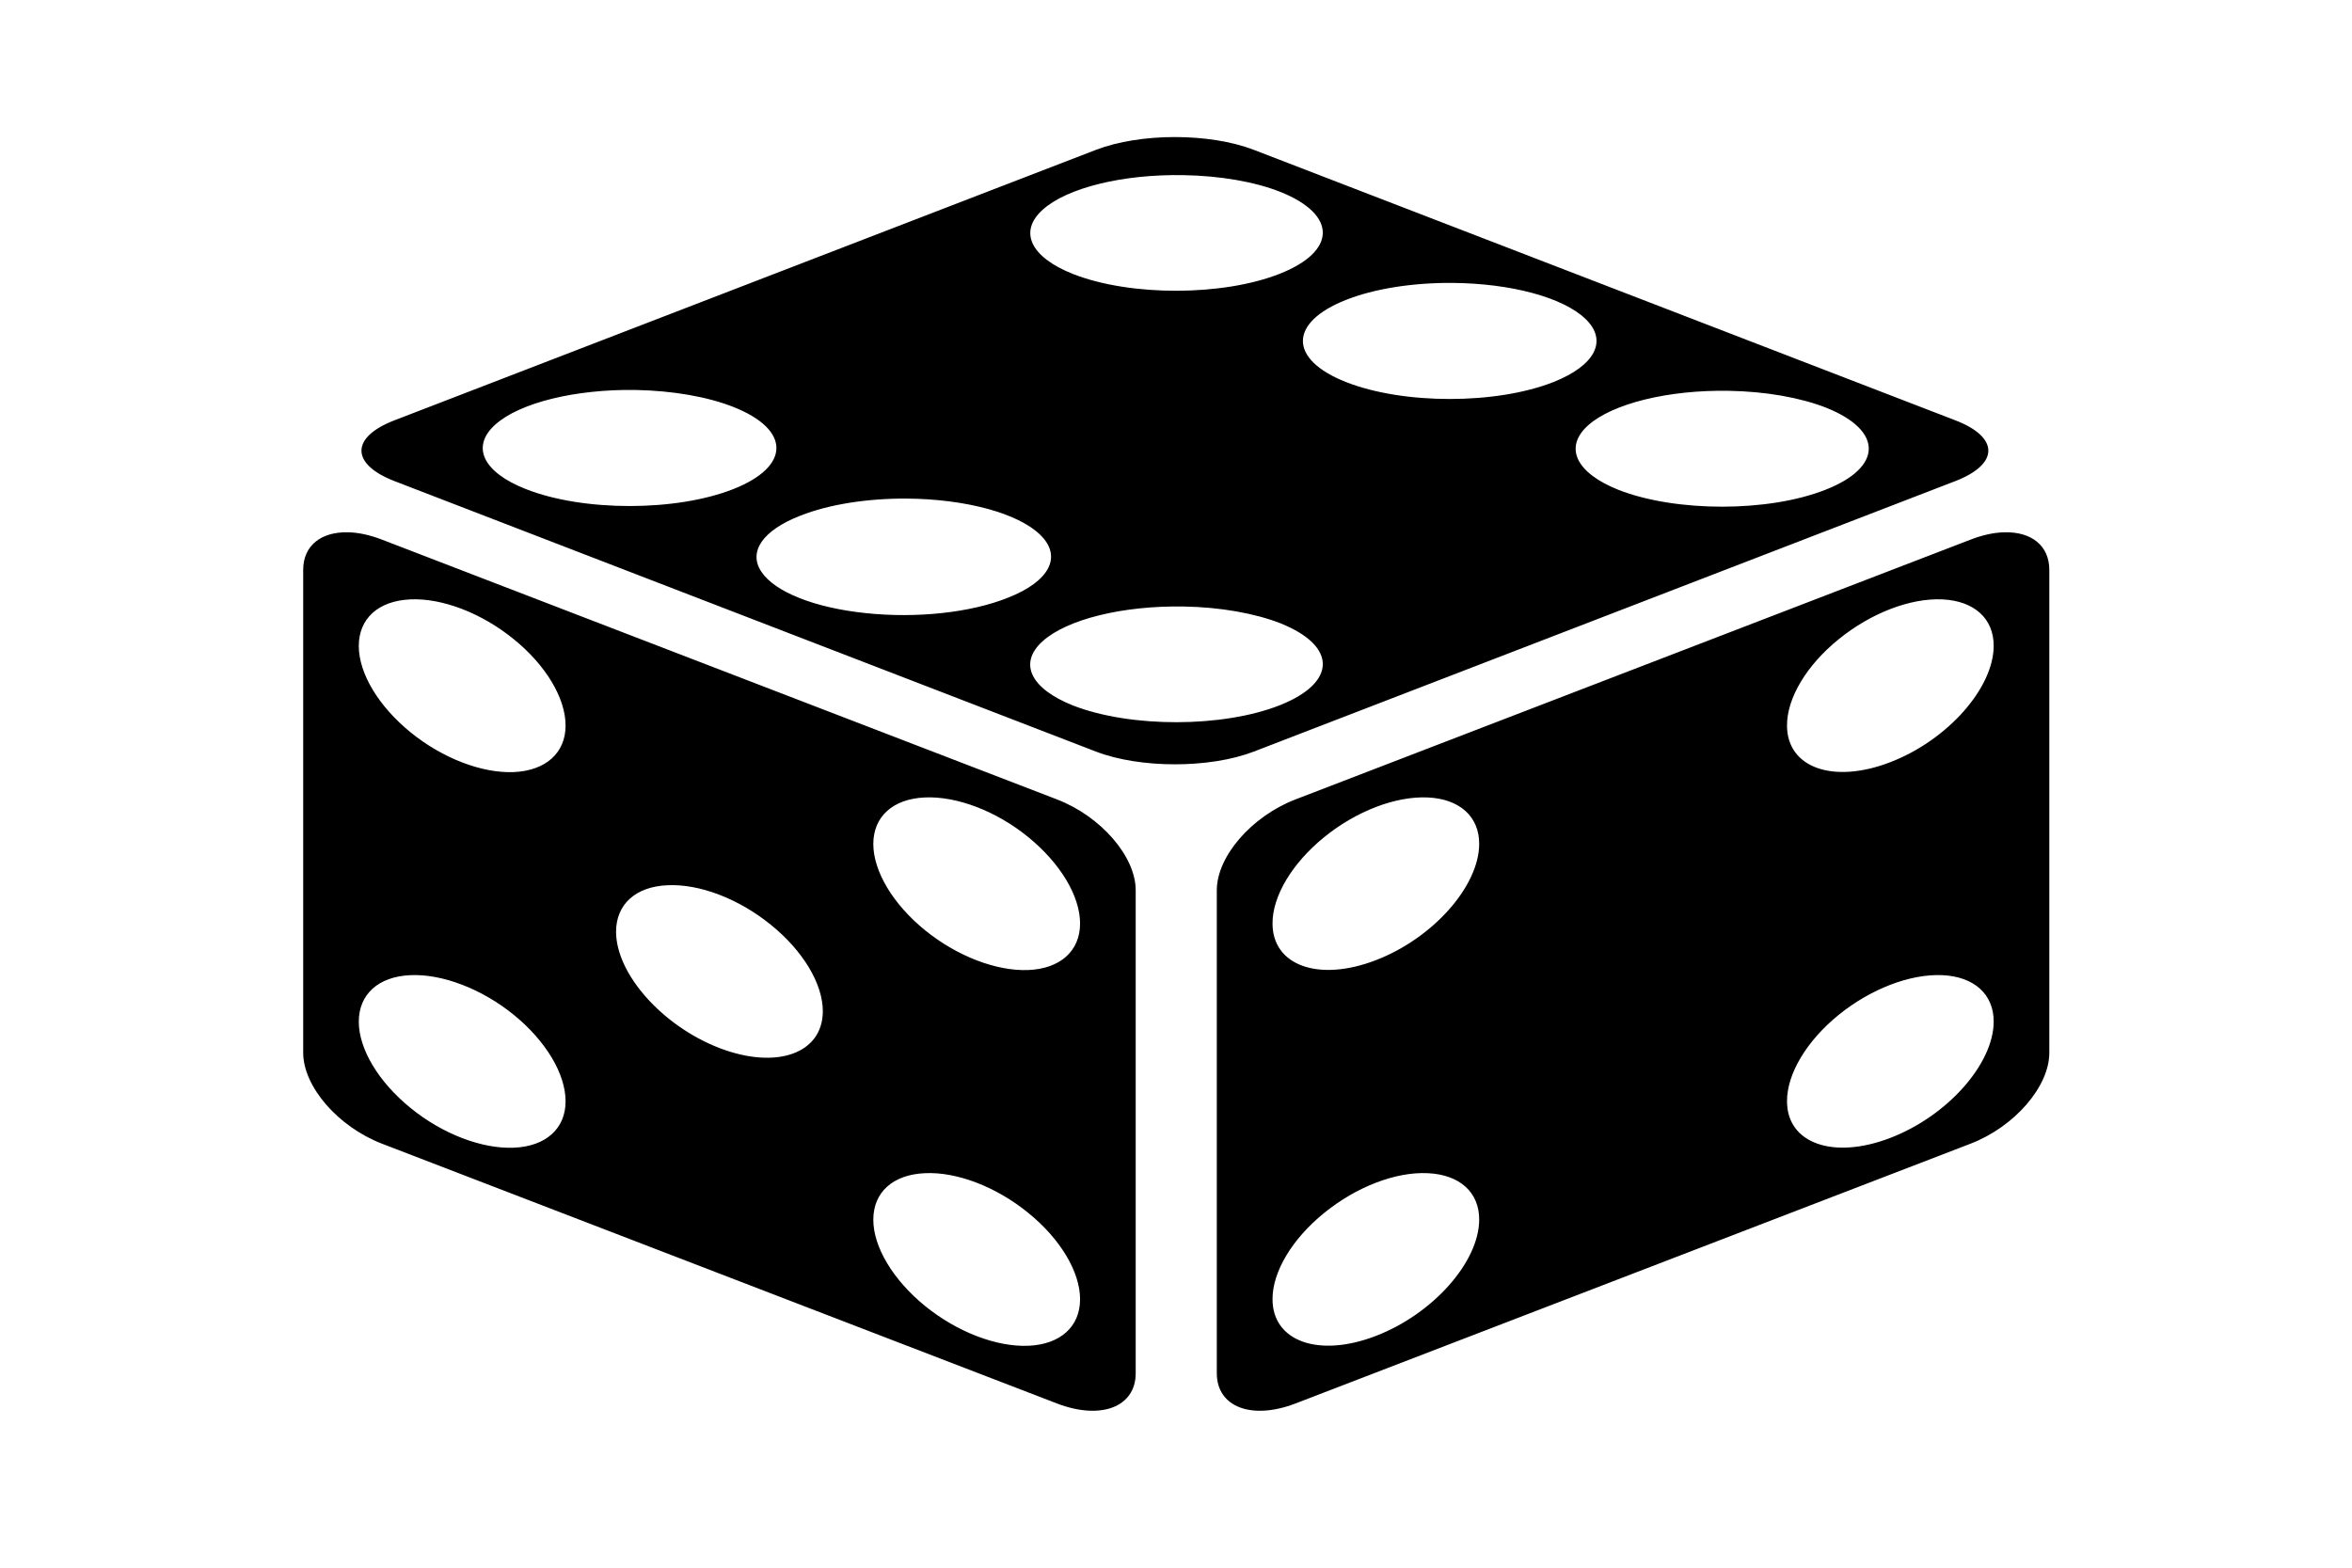 <?xml version="1.0" encoding="UTF-8"?>
<svg xmlns="http://www.w3.org/2000/svg" xmlns:xlink="http://www.w3.org/1999/xlink" width="75pt" height="50pt" viewBox="0 0 75 50" version="1.1">
<g id="surface1">
<rect x="0" y="0" width="75" height="50" style="fill:rgb(100%,100%,100%);fill-opacity:1;stroke:none;"/>
<path style=" stroke:none;fill-rule:nonzero;fill:rgb(0%,0%,0%);fill-opacity:1;" d="M 37.465 4.371 C 36.559 4.371 35.656 4.508 34.953 4.777 L 12.578 13.406 C 11.176 13.945 11.176 14.801 12.578 15.344 L 34.953 23.973 C 36.355 24.512 38.574 24.512 39.977 23.973 L 62.352 15.344 C 63.754 14.801 63.754 13.945 62.352 13.406 L 39.977 4.777 C 39.273 4.508 38.371 4.371 37.465 4.371 Z M 37.738 5.586 C 38.906 5.605 40.016 5.797 40.84 6.125 C 42.641 6.852 42.625 8.012 40.812 8.73 C 38.996 9.449 36.055 9.457 34.223 8.742 C 32.859 8.203 32.473 7.387 33.25 6.688 C 34.027 5.988 35.809 5.551 37.738 5.586 Z M 46.297 9.023 C 48.176 9.035 49.859 9.488 50.566 10.18 C 51.273 10.867 50.867 11.656 49.539 12.184 C 47.711 12.906 44.746 12.906 42.918 12.184 C 41.09 11.461 41.09 10.289 42.918 9.566 C 43.812 9.211 45.031 9.016 46.297 9.023 Z M 20.281 12.438 C 21.449 12.461 22.559 12.652 23.387 12.98 C 25.215 13.703 25.215 14.875 23.387 15.598 C 21.559 16.32 18.594 16.32 16.766 15.598 C 15.398 15.059 15.012 14.242 15.793 13.543 C 16.57 12.844 18.352 12.406 20.281 12.438 Z M 55.129 12.465 C 56.301 12.484 57.406 12.68 58.234 13.004 C 60.047 13.73 60.043 14.898 58.219 15.617 C 56.398 16.34 53.445 16.34 51.613 15.625 C 50.25 15.082 49.863 14.266 50.641 13.566 C 51.418 12.871 53.203 12.43 55.129 12.465 Z M 28.906 15.902 C 30.785 15.914 32.465 16.367 33.172 17.059 C 33.879 17.746 33.477 18.539 32.145 19.062 C 30.965 19.539 29.234 19.727 27.609 19.555 C 25.98 19.387 24.711 18.883 24.281 18.238 C 23.848 17.598 24.324 16.91 25.527 16.445 C 26.422 16.09 27.641 15.895 28.906 15.902 Z M 11.086 16.977 C 10.242 16.961 9.668 17.398 9.668 18.176 L 9.668 33.574 C 9.668 34.656 10.777 35.934 12.18 36.477 L 33.703 44.762 C 35.105 45.301 36.215 44.875 36.215 43.797 L 36.215 28.395 C 36.215 27.316 35.105 26.035 33.703 25.496 L 12.18 17.211 C 11.785 17.059 11.414 16.98 11.086 16.977 Z M 63.934 16.977 C 63.602 16.98 63.23 17.059 62.836 17.211 L 41.312 25.496 C 39.91 26.035 38.801 27.316 38.801 28.395 L 38.801 43.797 C 38.801 44.875 39.91 45.301 41.312 44.762 L 62.836 36.477 C 64.238 35.938 65.348 34.656 65.348 33.578 L 65.348 18.176 C 65.348 17.398 64.773 16.961 63.934 16.977 Z M 13.082 19.117 C 14.102 19.07 15.363 19.555 16.383 20.387 C 17.406 21.215 18.035 22.266 18.035 23.141 C 18.035 24.012 17.406 24.578 16.387 24.625 C 15.367 24.668 14.109 24.184 13.09 23.355 C 12.07 22.523 11.441 21.477 11.441 20.602 C 11.441 19.73 12.062 19.164 13.082 19.117 Z M 61.938 19.117 C 62.953 19.164 63.578 19.73 63.574 20.602 C 63.57 21.949 62.098 23.609 60.277 24.309 C 58.461 25.012 56.984 24.488 56.984 23.141 C 56.98 22.266 57.609 21.215 58.633 20.387 C 59.656 19.555 60.914 19.07 61.938 19.117 Z M 37.738 19.344 C 38.906 19.363 40.016 19.559 40.84 19.883 C 42.641 20.609 42.625 21.773 40.812 22.492 C 38.996 23.211 36.055 23.215 34.223 22.504 C 32.855 21.961 32.469 21.148 33.25 20.449 C 34.027 19.75 35.809 19.312 37.738 19.344 Z M 29.488 25.434 C 30.508 25.387 31.77 25.867 32.789 26.699 C 33.812 27.531 34.441 28.582 34.441 29.453 C 34.441 30.328 33.812 30.895 32.793 30.938 C 31.773 30.98 30.516 30.496 29.496 29.668 C 28.477 28.84 27.848 27.789 27.848 26.918 C 27.848 26.047 28.469 25.48 29.488 25.434 Z M 45.527 25.434 C 46.547 25.48 47.172 26.047 47.168 26.918 C 47.164 28.266 45.691 29.926 43.871 30.625 C 42.055 31.324 40.578 30.801 40.578 29.453 C 40.574 28.582 41.203 27.531 42.227 26.699 C 43.25 25.867 44.508 25.387 45.531 25.434 Z M 21.285 28.234 C 22.305 28.184 23.566 28.668 24.586 29.5 C 25.609 30.328 26.238 31.379 26.238 32.254 C 26.234 33.602 24.762 34.125 22.941 33.426 C 21.121 32.723 19.648 31.066 19.645 29.719 C 19.645 28.844 20.266 28.277 21.285 28.234 Z M 13.082 31.102 C 14.102 31.055 15.363 31.539 16.383 32.367 C 17.406 33.199 18.035 34.25 18.035 35.125 C 18.035 35.996 17.406 36.562 16.387 36.605 C 15.367 36.648 14.109 36.168 13.09 35.336 C 12.07 34.508 11.441 33.457 11.441 32.586 C 11.441 31.715 12.062 31.148 13.082 31.102 Z M 61.938 31.102 C 62.953 31.148 63.578 31.715 63.574 32.586 C 63.57 33.934 62.098 35.594 60.277 36.293 C 58.461 36.992 56.984 36.469 56.984 35.125 C 56.98 34.25 57.609 33.199 58.633 32.367 C 59.656 31.539 60.914 31.055 61.938 31.102 Z M 29.488 37.418 C 30.508 37.367 31.77 37.852 32.789 38.684 C 33.812 39.512 34.441 40.566 34.441 41.438 C 34.441 42.312 33.812 42.879 32.793 42.922 C 31.773 42.965 30.516 42.48 29.496 41.652 C 28.477 40.82 27.848 39.773 27.848 38.902 C 27.848 38.027 28.469 37.465 29.488 37.418 Z M 45.531 37.418 C 46.547 37.465 47.172 38.027 47.168 38.902 C 47.164 40.25 45.691 41.91 43.871 42.609 C 42.055 43.309 40.578 42.785 40.578 41.438 C 40.574 40.566 41.203 39.512 42.227 38.684 C 43.25 37.852 44.508 37.367 45.531 37.418 Z M 45.531 37.418 "/>
</g>
</svg>
